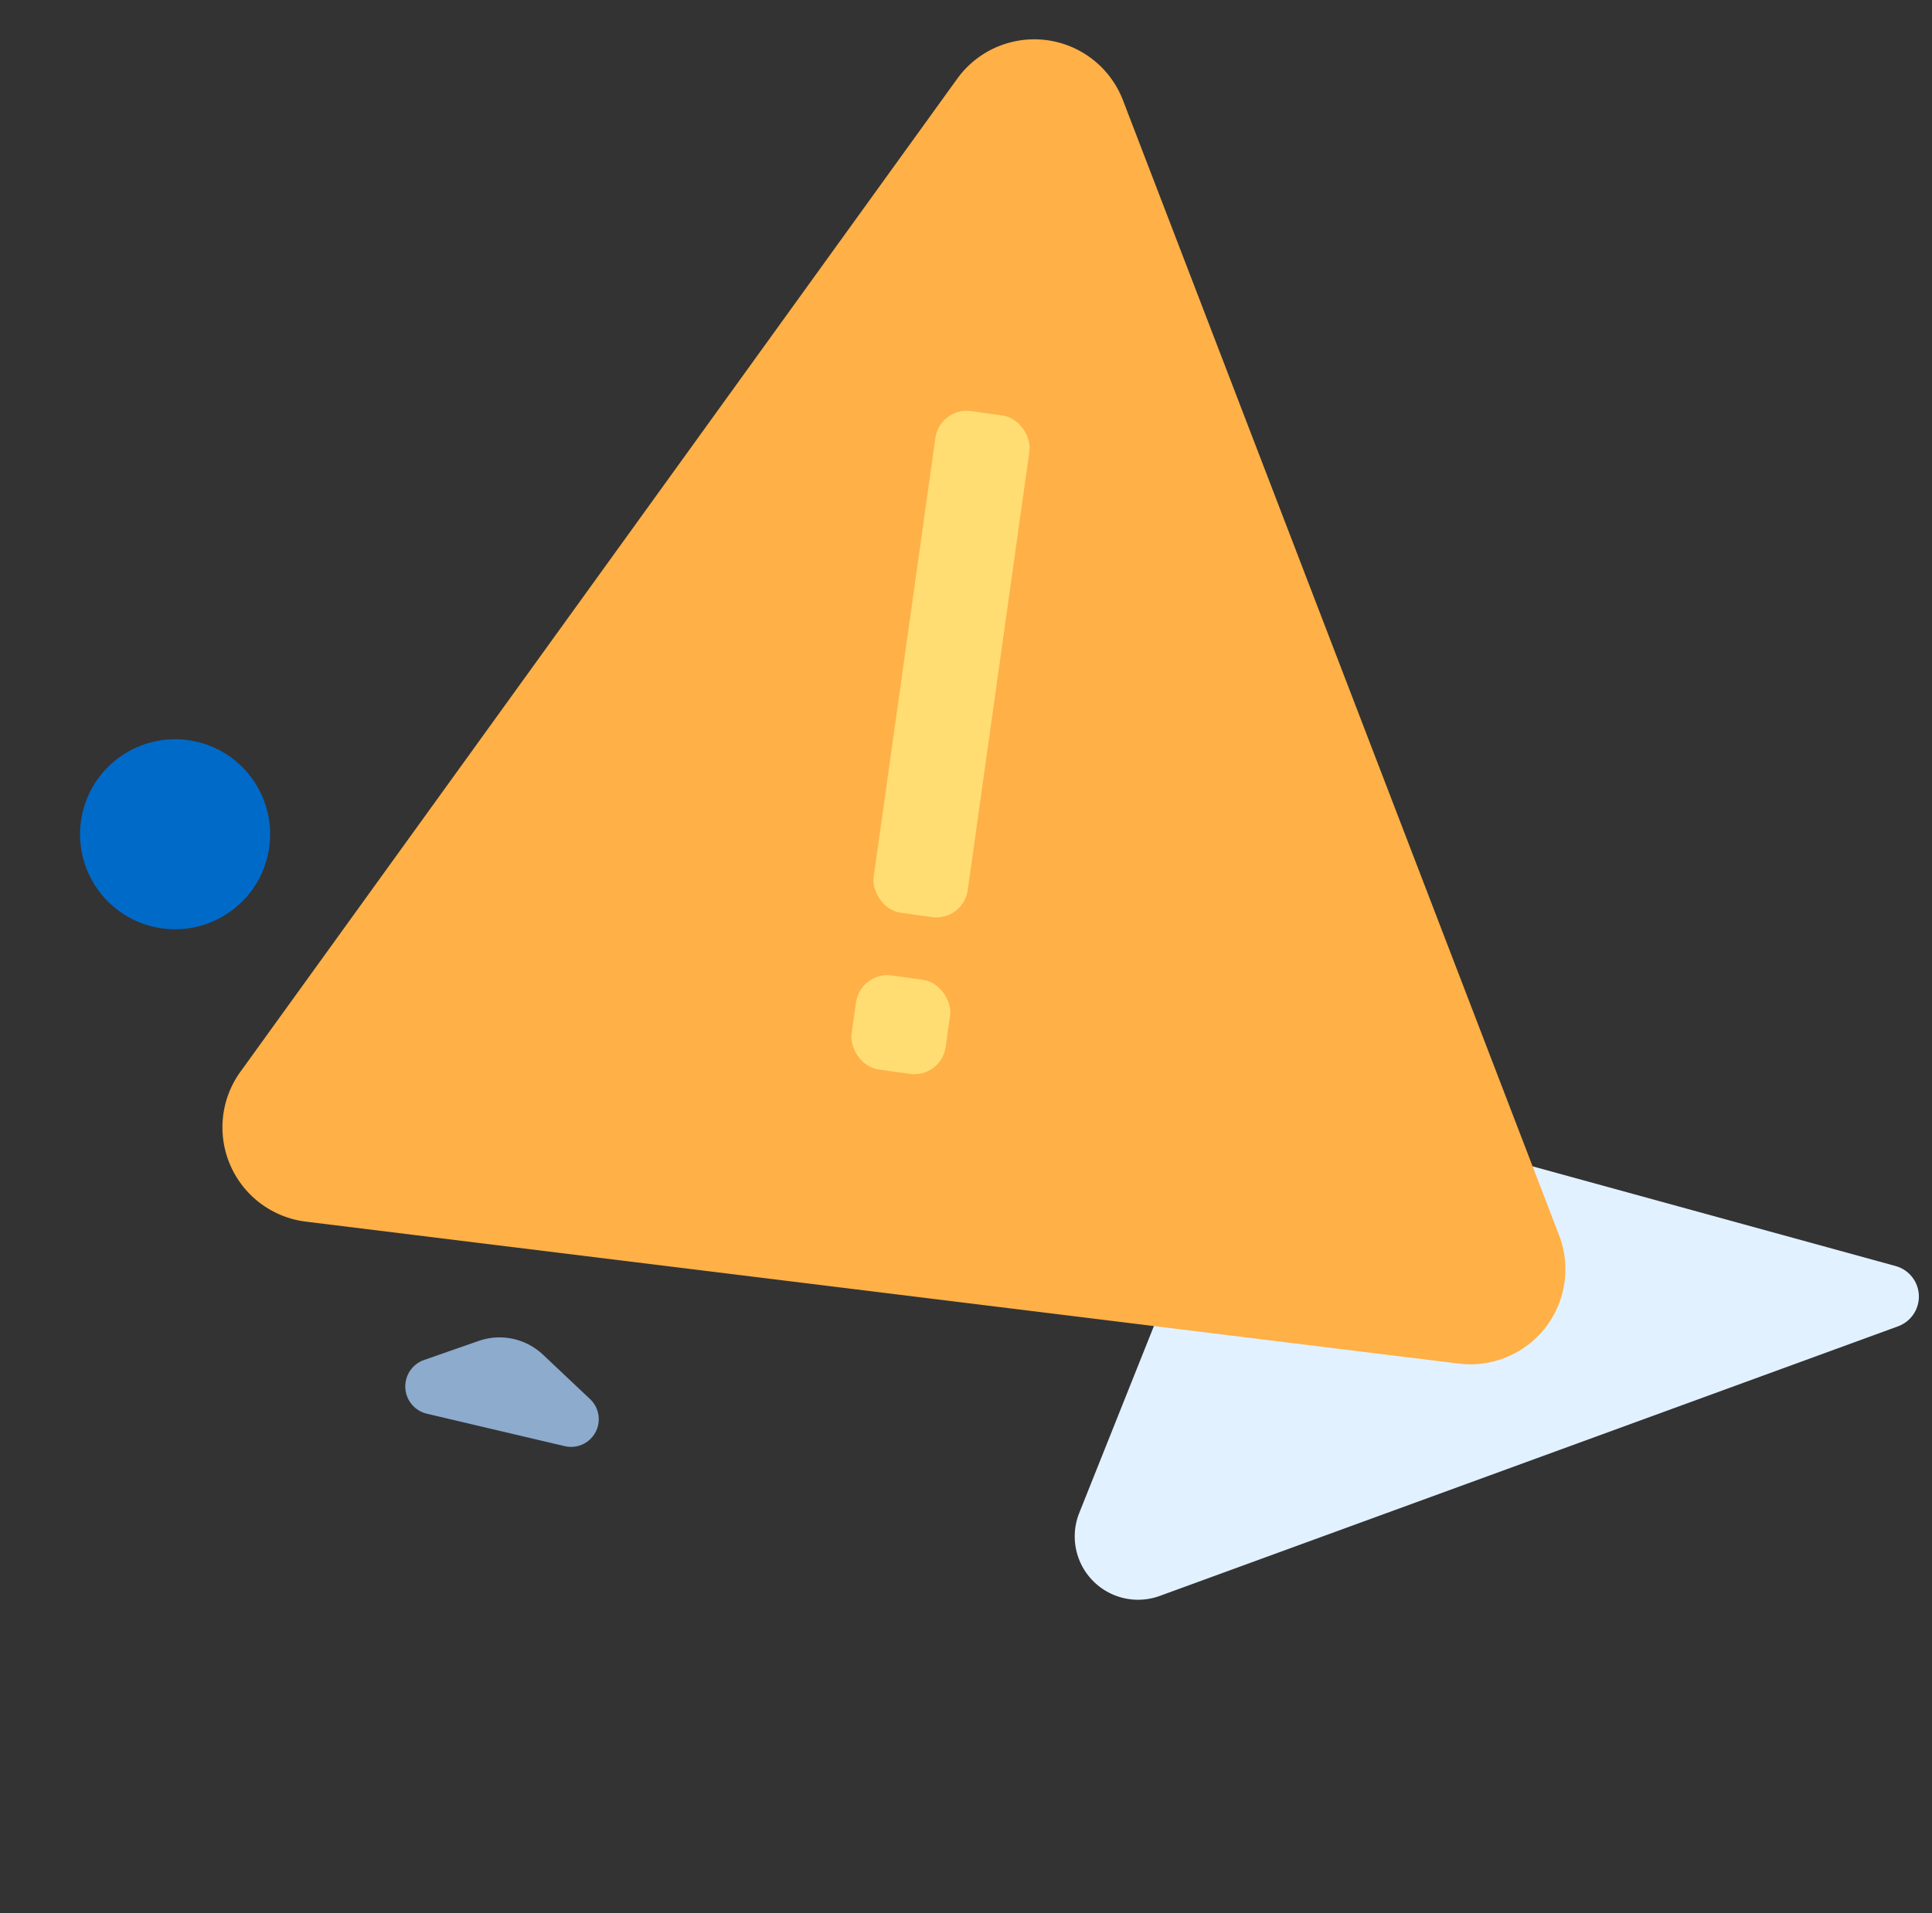 <svg xmlns="http://www.w3.org/2000/svg" width="61.003" height="60.421" viewBox="0 0 61.003 60.421">
  <rect x="0" y="0" width="61.003" height="60.421" fill="#333333" stroke="none"/>
  <g id="Group_7" data-name="Group 7" transform="translate(-2.803 -2.05)">
    <path id="Path_9" data-name="Path 9" d="M17.678,1.471A2,2,0,0,0,15.086.846L3.942,6.829a2,2,0,0,0,.264,3.642l23.329,8.461A1,1,0,0,0,28.7,17.424Z" transform="translate(29.471 47.135) rotate(-40)" fill="#e2f1ff"/>
    <circle id="Oval" cx="3" cy="3" r="3" transform="matrix(-0.174, 0.985, -0.985, -0.174, 11.809, 25.965)" fill="#006ac9"/>
    <path id="Path_9-2" data-name="Path 9" d="M6.612.832A2,2,0,0,0,4.582.4L2.864,1a.885.885,0,0,0,.089,1.7L7.3,3.723a.874.874,0,0,0,.8-1.487Z" transform="translate(13.334 44)" fill="#8cabcd"/>
    <path id="Rectangle" d="M30.986,3.392a3,3,0,0,1,4.927,1.546L44.735,42.6a3,3,0,0,1-3.946,3.5L4.7,32.975a3,3,0,0,1-.981-5.05Z" transform="translate(30.228 66.243) rotate(-131)" fill="#ffb046"/>
    <g id="Group_6" data-name="Group 6" transform="translate(32.476 14.893) rotate(8)">
      <rect id="Rectangle-2" data-name="Rectangle" width="3" height="16" rx="1" fill="#ffdd72"/>
      <rect id="Rectangle-3" data-name="Rectangle" width="3" height="3" rx="1" transform="translate(0 18)" fill="#ffdd72"/>
    </g>
  </g>
</svg>
